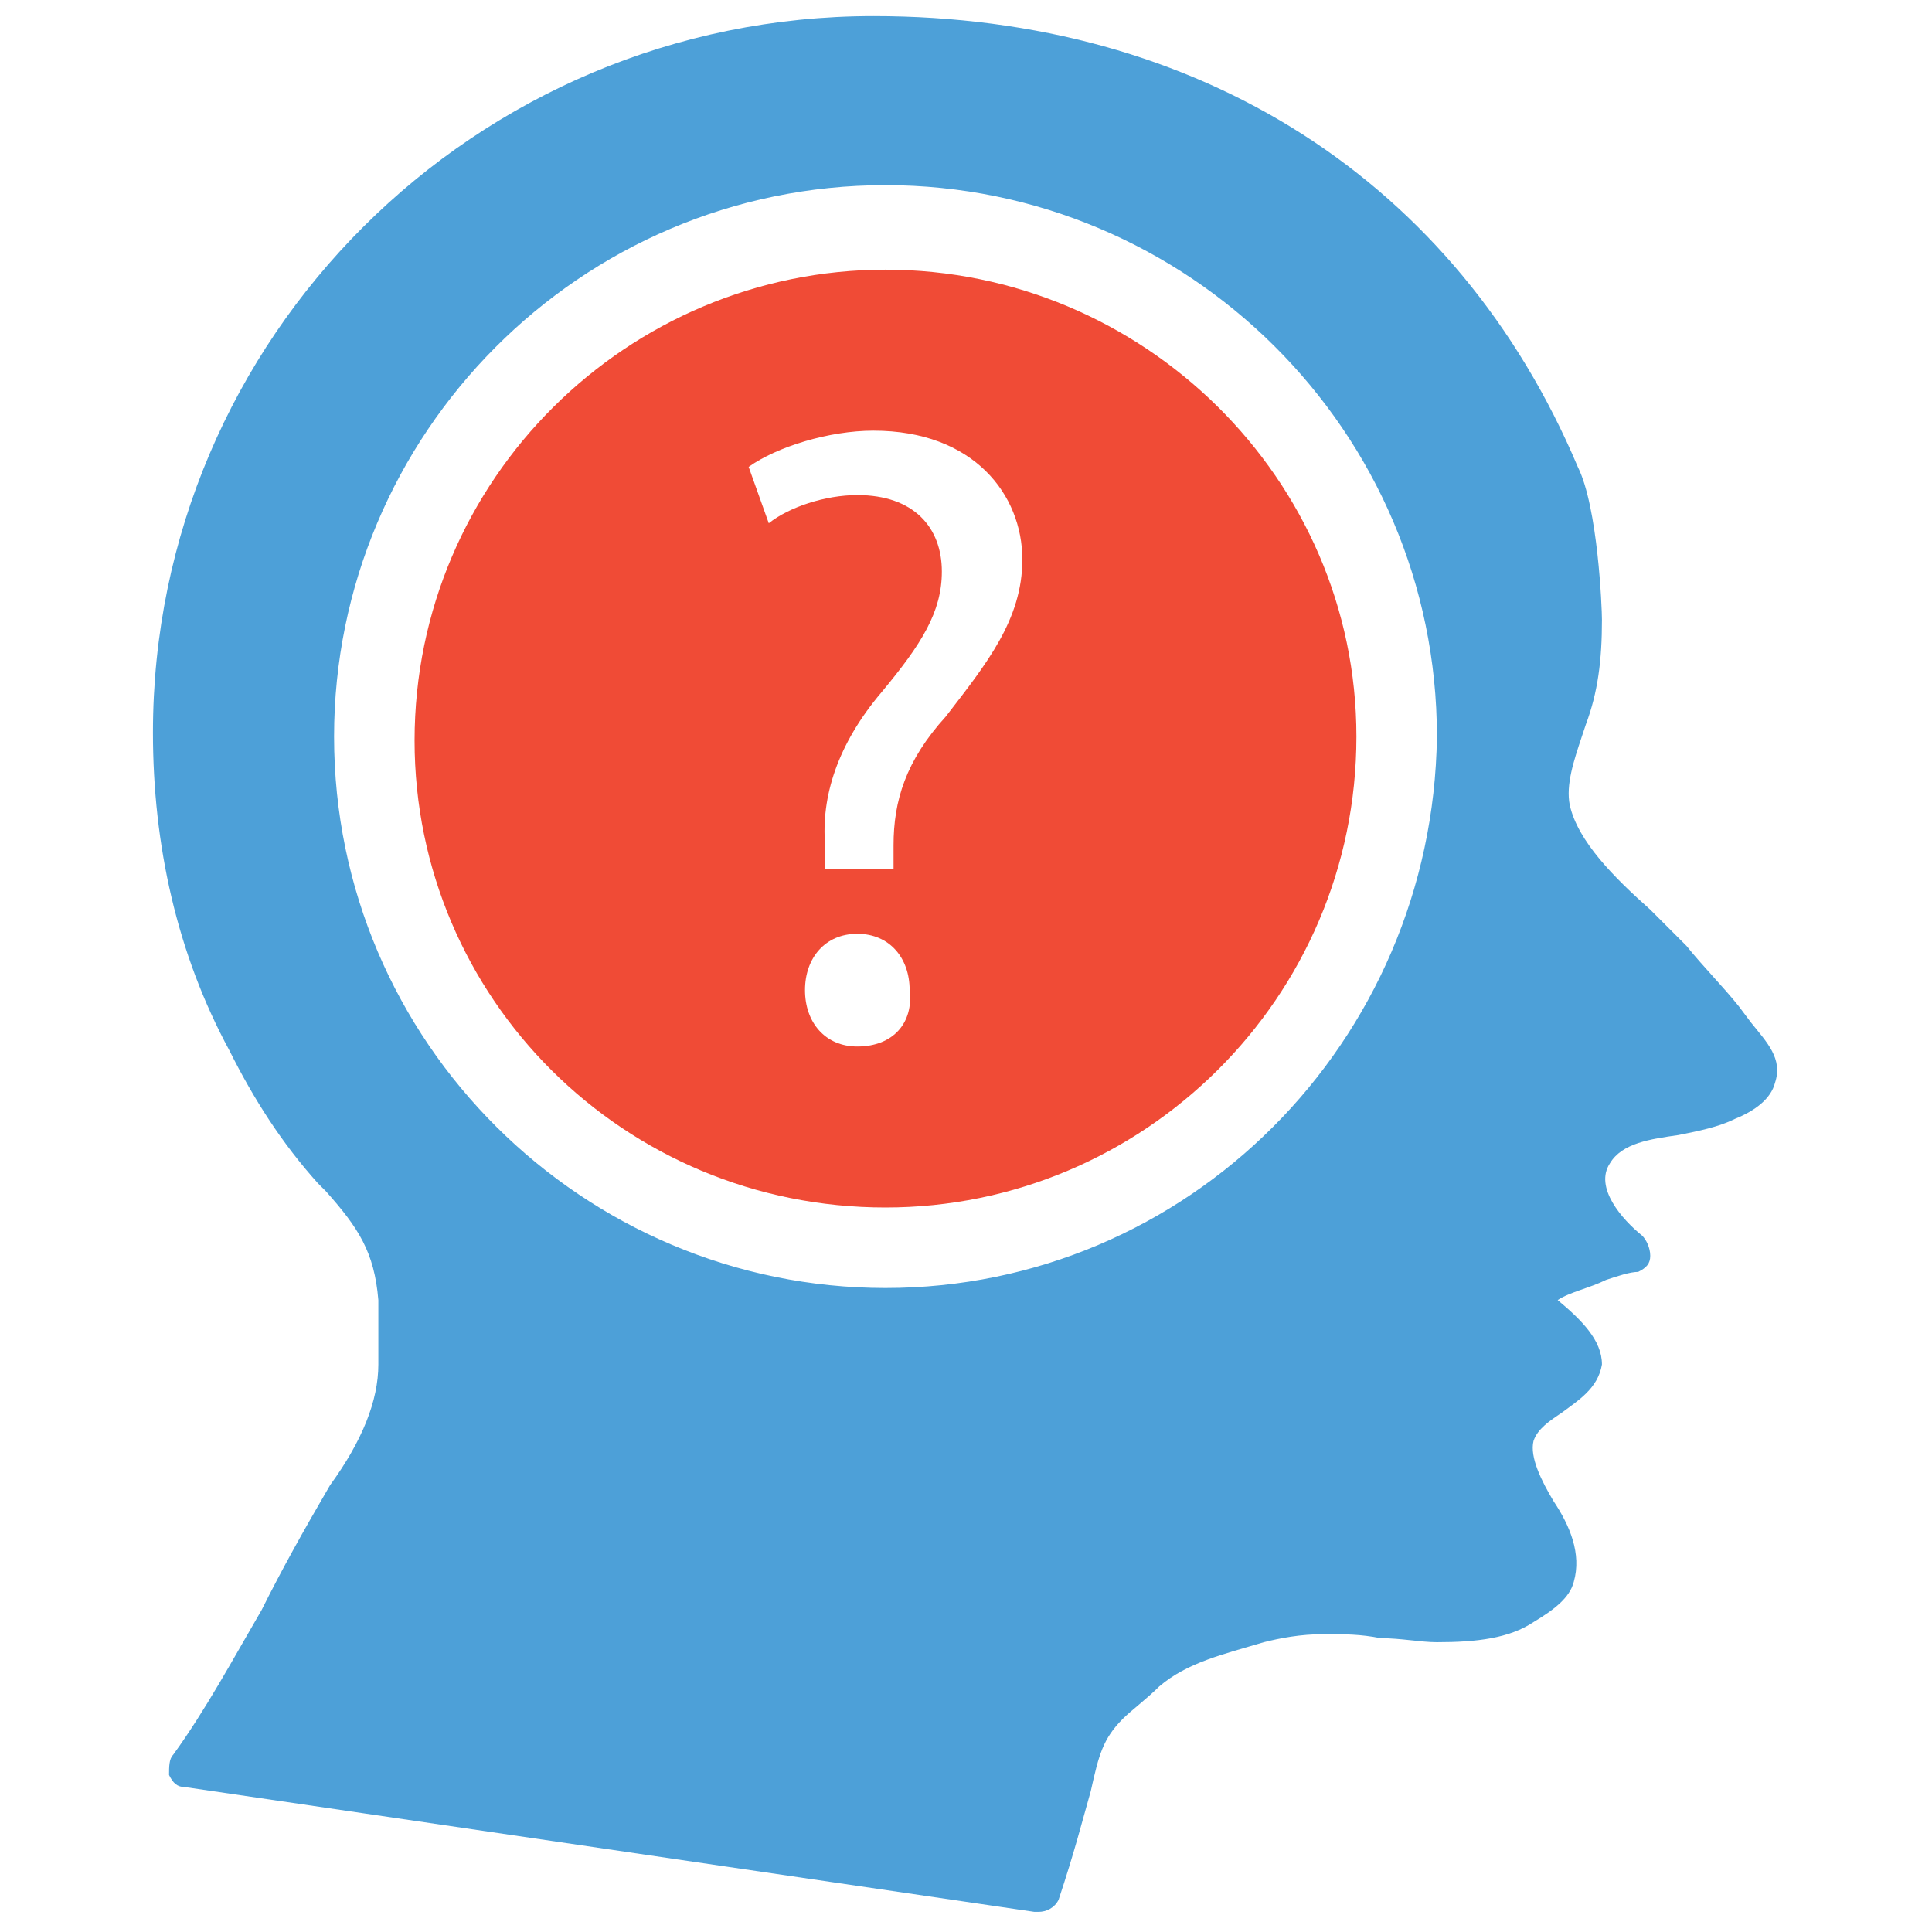<?xml version="1.0" encoding="utf-8"?>
<!-- Generator: Adobe Illustrator 18.0.0, SVG Export Plug-In . SVG Version: 6.00 Build 0)  -->
<!DOCTYPE svg PUBLIC "-//W3C//DTD SVG 1.1//EN" "http://www.w3.org/Graphics/SVG/1.1/DTD/svg11.dtd">
<svg version="1.1" id="Layer_1" xmlns="http://www.w3.org/2000/svg" xmlns:xlink="http://www.w3.org/1999/xlink" x="0px" y="0px"
	 viewBox="0 0 48 48" enable-background="new 0 0 48 48" xml:space="preserve">
<g>
	<path fill="#4DA0D8" d="M43.5,25.4l-0.3-0.4c-0.4-0.5-0.9-1-1.3-1.5c-0.3-0.3-0.6-0.6-0.9-0.9c-0.9-0.8-1.8-1.7-2-2.6
		c-0.1-0.5,0.1-1.1,0.3-1.7l0.1-0.3c0.3-0.8,0.4-1.6,0.4-2.6c0-0.3-0.1-2.8-0.6-3.8c-3-7.1-9.4-11.2-17.5-11.2
		c-9.9,0-17.9,8-17.9,17.8c0,2.8,0.6,5.5,1.9,7.9c0.6,1.2,1.3,2.3,2.2,3.3l0.2,0.2c0.8,0.9,1.2,1.5,1.3,2.7c0,0.5,0,1.1,0,1.6
		c0,0.9-0.4,1.9-1.2,3C7.5,38.1,7,39,6.5,40c-0.7,1.2-1.4,2.5-2.2,3.6c-0.1,0.1-0.1,0.3-0.1,0.5c0.1,0.2,0.2,0.3,0.4,0.3l21.1,3.1
		c0,0,0,0,0.1,0c0.2,0,0.4-0.1,0.5-0.3c0.4-1.2,0.6-2,0.8-2.7c0.2-0.9,0.3-1.3,0.8-1.8c0.2-0.2,0.6-0.5,0.9-0.8
		c0.7-0.6,1.6-0.8,2.6-1.1c0.4-0.1,0.9-0.2,1.5-0.2c0.5,0,0.9,0,1.4,0.1c0.5,0,1,0.1,1.4,0.1h0c1,0,1.8-0.1,2.4-0.5
		c0.5-0.3,0.9-0.6,1-1c0.2-0.7-0.1-1.4-0.5-2c-0.3-0.5-0.6-1.1-0.5-1.5c0.1-0.3,0.4-0.5,0.7-0.7c0.4-0.3,0.9-0.6,1-1.2
		c0-0.6-0.5-1.1-1.1-1.6c0.3-0.2,0.8-0.3,1.2-0.5c0.3-0.1,0.6-0.2,0.8-0.2c0.2-0.1,0.3-0.2,0.3-0.4c0-0.2-0.1-0.4-0.2-0.5
		c-0.5-0.4-1.2-1.2-0.8-1.8c0.3-0.5,1-0.6,1.7-0.7c0.5-0.1,1-0.2,1.4-0.4c0.5-0.2,0.9-0.5,1-0.9C44.3,26.3,43.9,25.9,43.5,25.4z
		 M22,32c-7.5,0-13.7-6.1-13.7-13.7c0-7.5,6.1-13.7,13.7-13.7c7.5,0,13.7,6.1,13.7,13.7C35.6,25.9,29.5,32,22,32z"/>
	<path fill="#F04B36" d="M22,6.7c-6.4,0-11.7,5.2-11.7,11.7C10.3,24.8,15.5,30,22,30c6.4,0,11.7-5.2,11.7-11.7
		C33.7,11.9,28.4,6.7,22,6.7z M21.3,26c-0.8,0-1.3-0.6-1.3-1.4c0-0.8,0.5-1.4,1.3-1.4c0.8,0,1.3,0.6,1.3,1.4
		C22.7,25.4,22.2,26,21.3,26z M23.5,17.8c-1,1.1-1.3,2.1-1.3,3.2l0,0.6h-1.7l0-0.6c-0.1-1.2,0.3-2.5,1.4-3.8c1-1.2,1.5-2,1.5-3
		c0-1.1-0.7-1.9-2.1-1.9c-0.8,0-1.7,0.3-2.2,0.7l-0.5-1.4c0.7-0.5,2-0.9,3.1-0.9c2.5,0,3.7,1.6,3.7,3.2
		C25.4,15.4,24.5,16.5,23.5,17.8z"/>
</g>
</svg>
